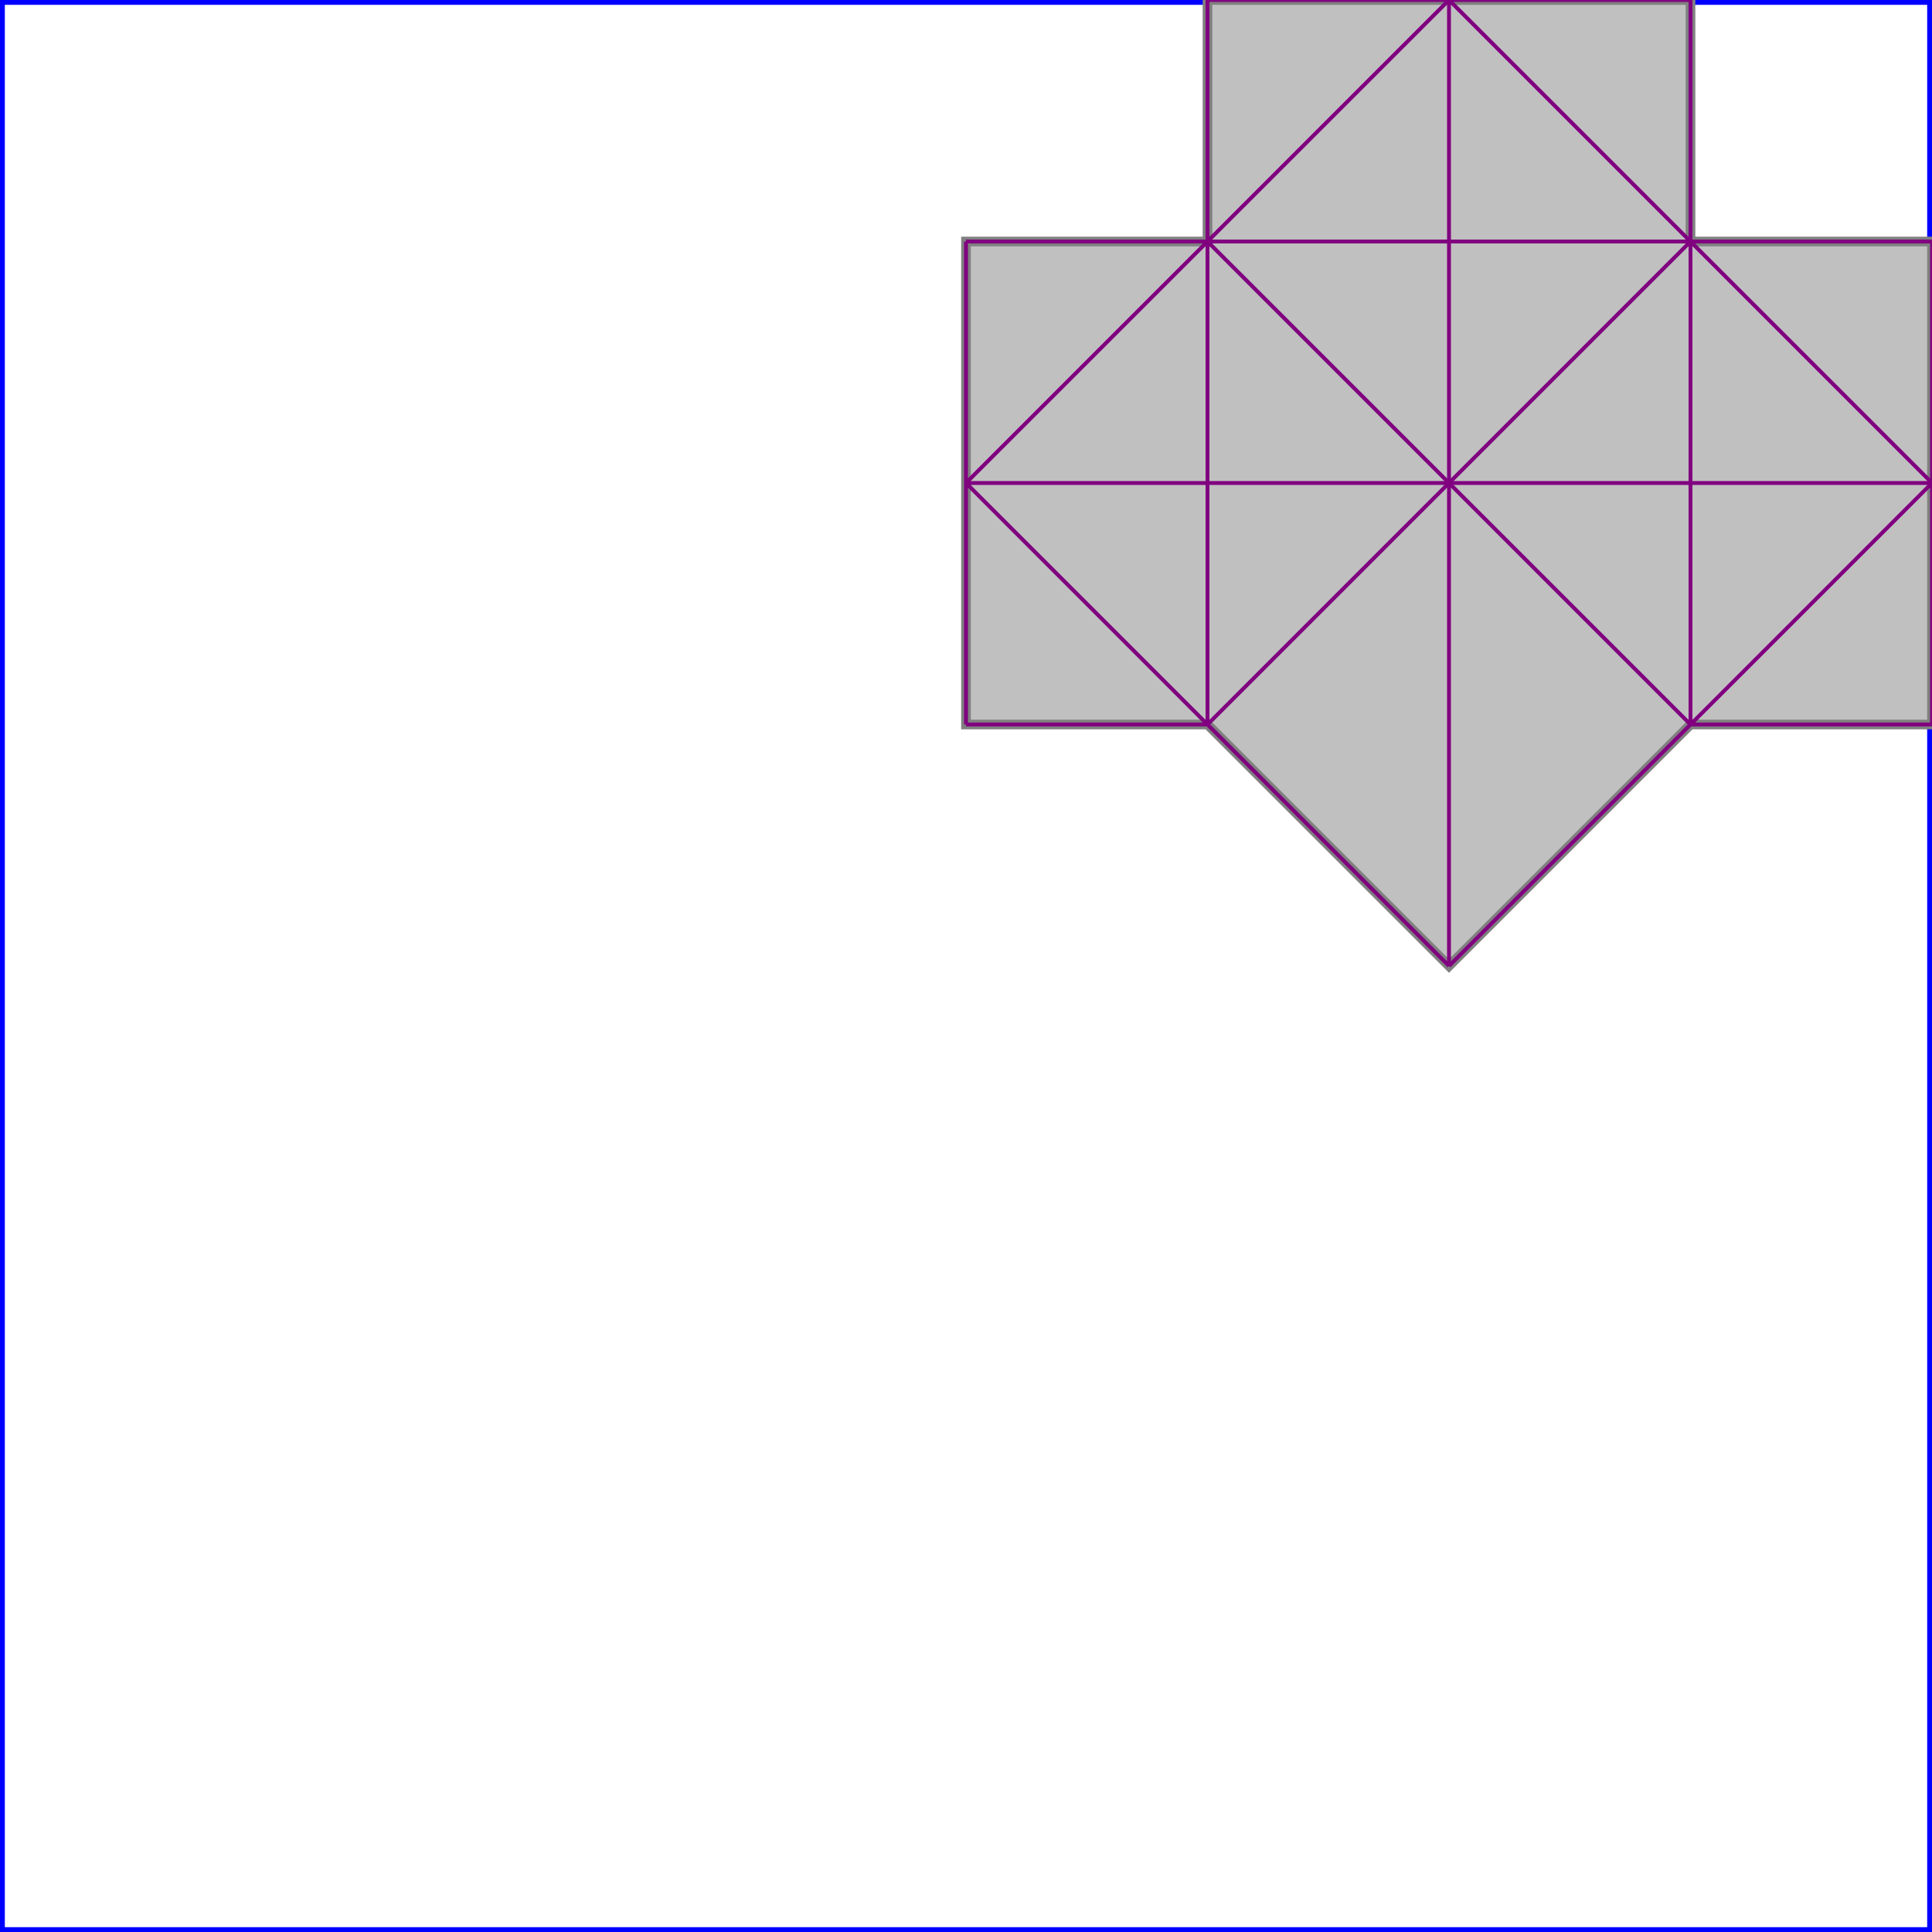 <svg xmlns="http://www.w3.org/2000/svg" xmlns:xlink="http://www.w3.org/1999/xlink" width="300px" height="300px" viewBox="0.000 0.000 1.000 1.000"><rect x="0" y="0" width="1" height="1" fill="none" stroke="blue" stroke-width="0.005"/><path d="M 0.625 0.000 L 0.875 0.000 L 0.875 0.125 L 1.000 0.125 L 1.000 0.375 L 0.875 0.375 L 0.750 0.500 L 0.625 0.375 L 0.500 0.375 L 0.500 0.125 L 0.625 0.125 Z" fill="silver" stroke="gray" stroke-width="0.005"/><path d="M 0.750 0.000 L 1.000 0.250" fill="none" stroke="purple" stroke-width="0.002"/><path d="M 0.625 0.125 L 0.875 0.375" fill="none" stroke="purple" stroke-width="0.002"/><path d="M 0.500 0.250 L 0.750 0.500" fill="none" stroke="purple" stroke-width="0.002"/><path d="M 0.625 0.000 L 0.875 0.000" fill="none" stroke="purple" stroke-width="0.002"/><path d="M 0.500 0.125 L 0.500 0.375" fill="none" stroke="purple" stroke-width="0.002"/><path d="M 0.625 0.000 L 0.625 0.375" fill="none" stroke="purple" stroke-width="0.002"/><path d="M 0.750 0.000 L 0.750 0.500" fill="none" stroke="purple" stroke-width="0.002"/><path d="M 0.875 0.000 L 0.875 0.375" fill="none" stroke="purple" stroke-width="0.002"/><path d="M 1.000 0.125 L 1.000 0.375" fill="none" stroke="purple" stroke-width="0.002"/><path d="M 0.500 0.125 L 1.000 0.125" fill="none" stroke="purple" stroke-width="0.002"/><path d="M 0.500 0.250 L 1.000 0.250" fill="none" stroke="purple" stroke-width="0.002"/><path d="M 0.500 0.375 L 0.625 0.375" fill="none" stroke="purple" stroke-width="0.002"/><path d="M 0.875 0.375 L 1.000 0.375" fill="none" stroke="purple" stroke-width="0.002"/><path d="M 0.750 0.000 L 0.500 0.250" fill="none" stroke="purple" stroke-width="0.002"/><path d="M 0.875 0.125 L 0.625 0.375" fill="none" stroke="purple" stroke-width="0.002"/><path d="M 1.000 0.250 L 0.750 0.500" fill="none" stroke="purple" stroke-width="0.002"/></svg>